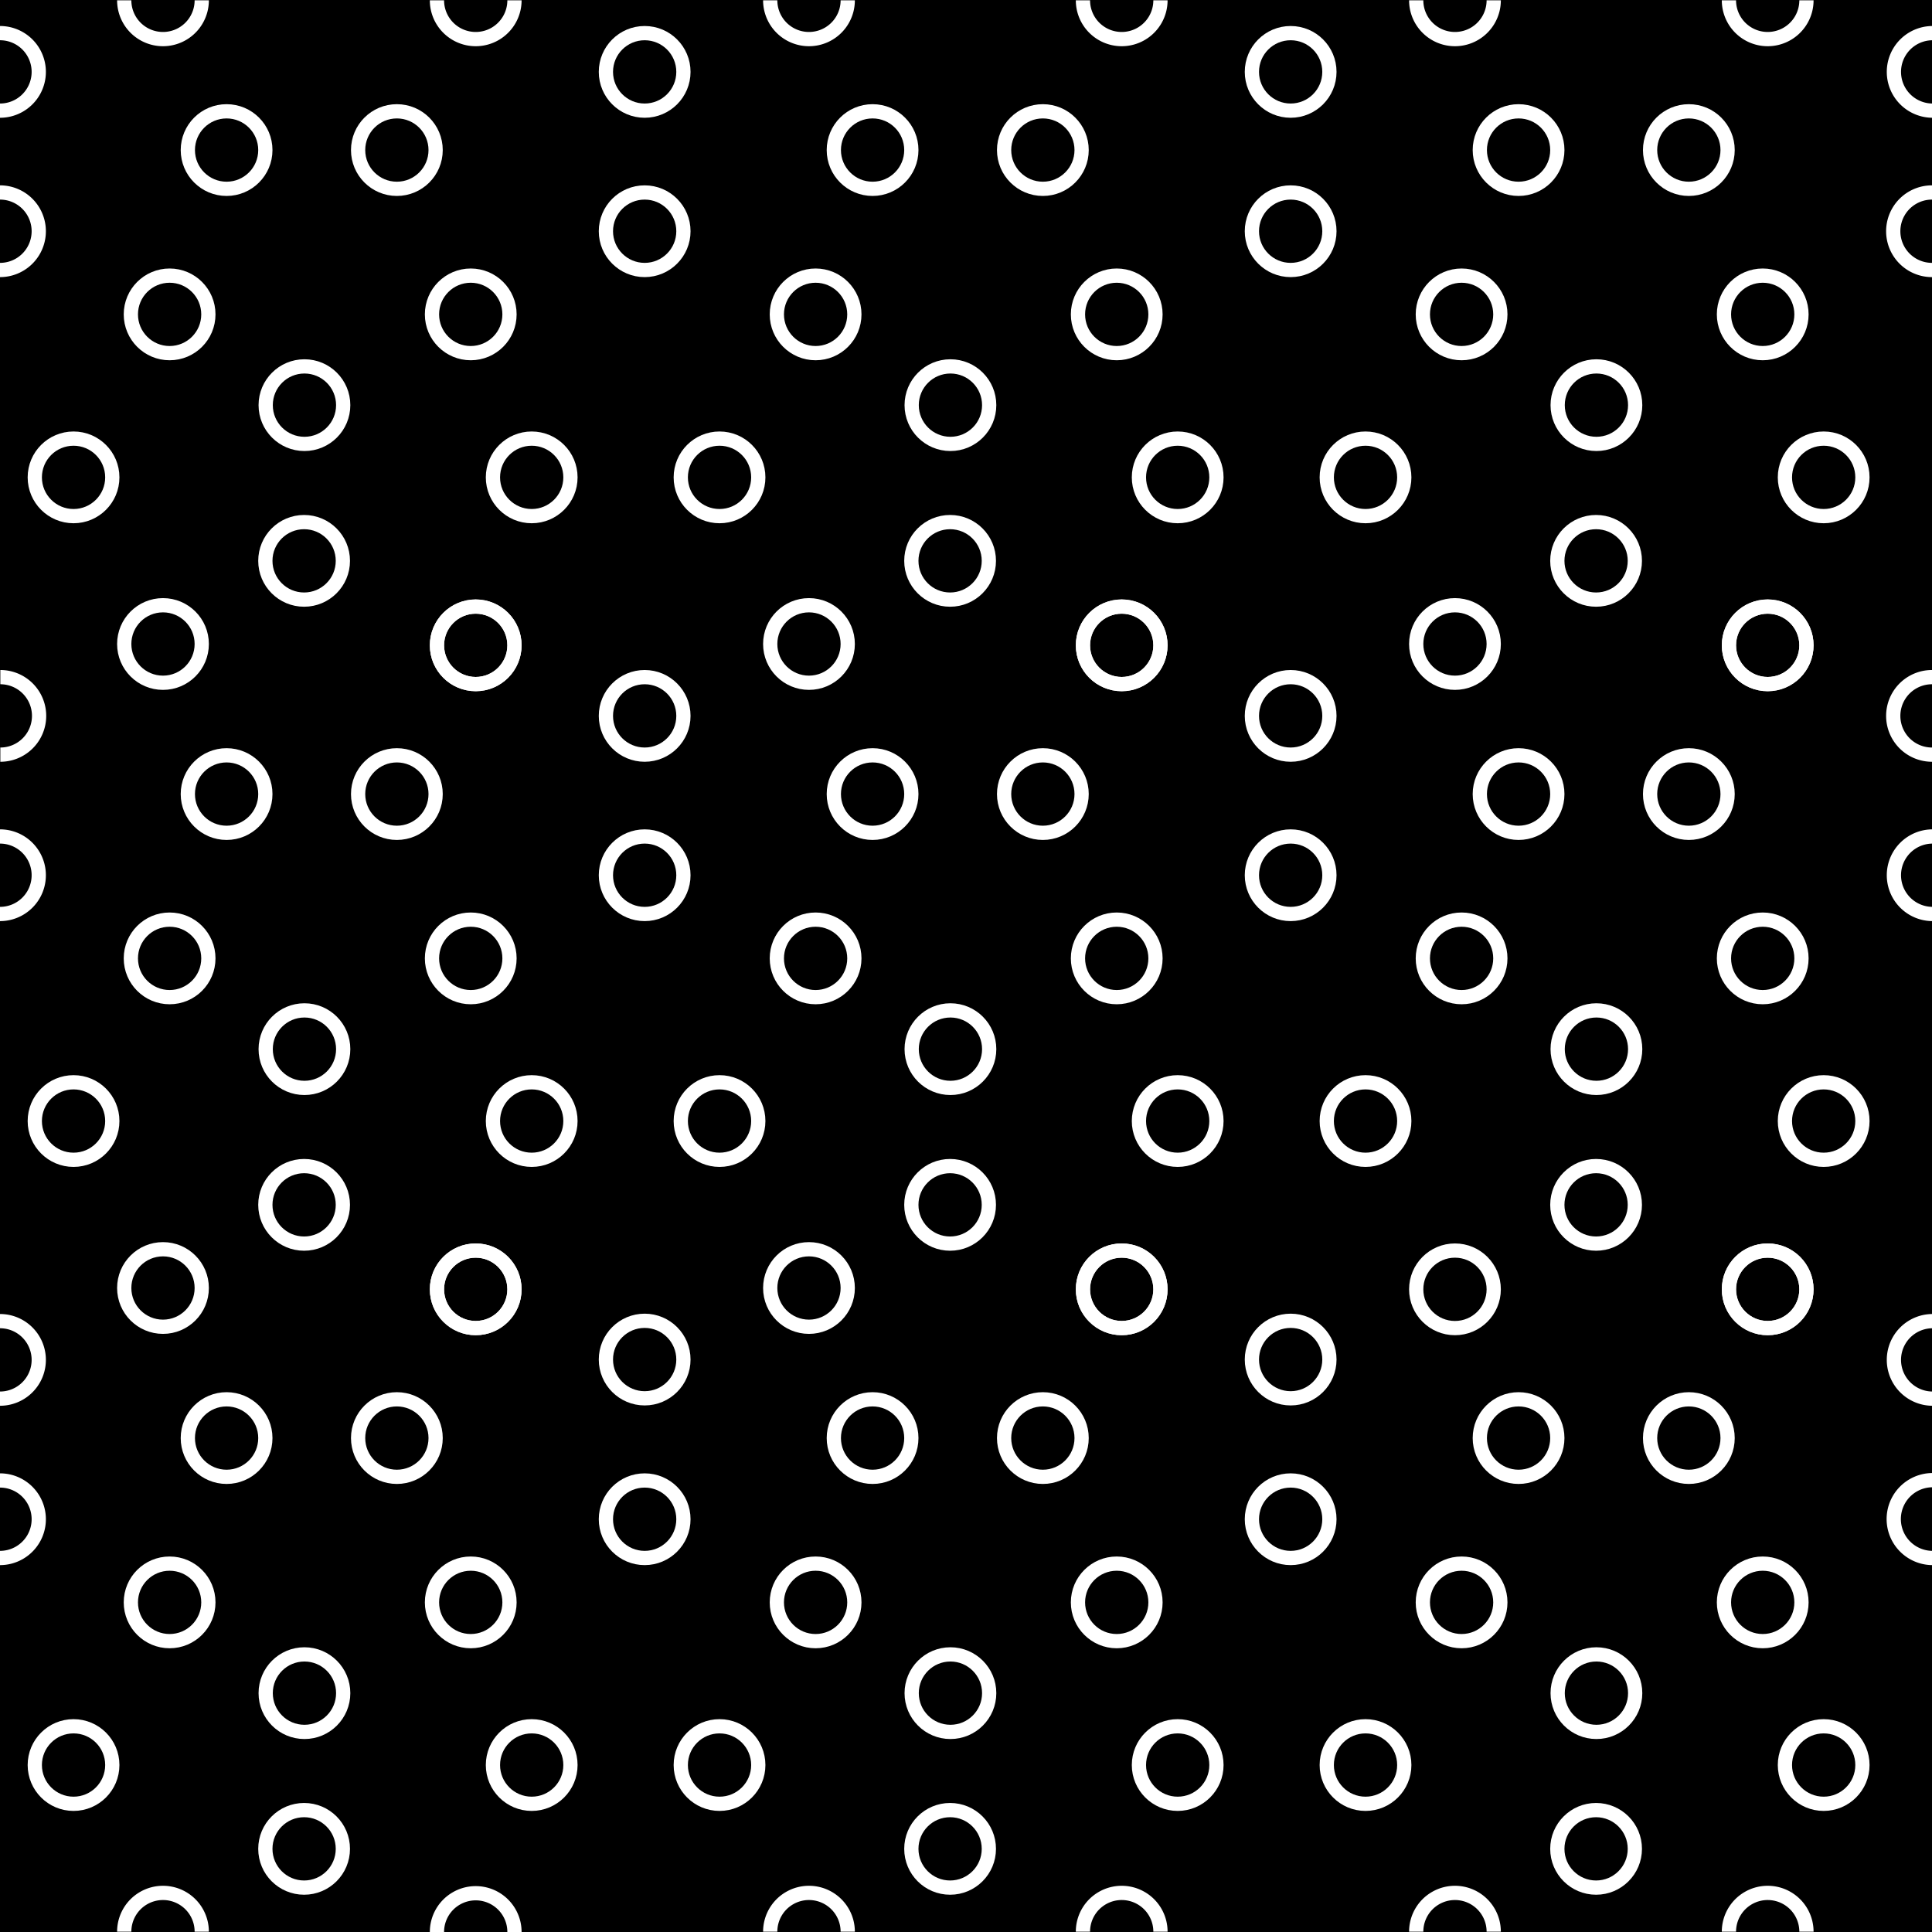 <svg xmlns="http://www.w3.org/2000/svg" xml:space="preserve" width="58.32" height="58.32" viewBox="1.86 -60.18 58.32 58.32"><rect x="1.86" y="-60.18" width="58.32" height="58.32" fill="#808080" stroke="none"/><path d="M1.86-60.18h58.32v58.32H1.86z" style="fill:none"/><path d="M1.86-60.18h58.32v58.32H1.86z"/><circle cx="13.84" cy="-55.65" r="1.17" style="fill:none;stroke:#fff;stroke-width:.43"/><path d="M15.05-60.17a1.17 1.17 0 1 0 2.34 0" style="fill:none;stroke:#fff;stroke-width:.43"/><circle cx="16.22" cy="-40.7" r="1.17" style="fill:none;stroke:#fff;stroke-width:.43"/><path d="M5.61-60.17a1.17 1.17 0 1 0 2.34 0" style="fill:none;stroke:#fff;stroke-width:.43"/><circle cx="6.78" cy="-40.74" r="1.17" style="fill:none;stroke:#fff;stroke-width:.43"/><circle cx="21.32" cy="-58.01" r="1.17" style="fill:none;stroke:#fff;stroke-width:.43"/><circle cx="21.32" cy="-53.2" r="1.17" style="fill:none;stroke:#fff;stroke-width:.43"/><path d="M1.86-52.03a1.17 1.17 0 1 0 0-2.34M1.86-56.84a1.17 1.17 0 1 0 0-2.34" style="fill:none;stroke:#fff;stroke-width:.43"/><circle cx="6.98" cy="-50.69" r="1.17" style="fill:none;stroke:#fff;stroke-width:.43"/><circle cx="8.7" cy="-55.65" r="1.17" style="fill:none;stroke:#fff;stroke-width:.43"/><circle cx="16.07" cy="-50.69" r="1.17" style="fill:none;stroke:#fff;stroke-width:.43"/><circle cx="11.05" cy="-47.95" r="1.17" style="fill:none;stroke:#fff;stroke-width:.43"/><circle cx="11.04" cy="-43.25" r="1.17" style="fill:none;stroke:#fff;stroke-width:.43"/><circle cx="17.91" cy="-45.77" r="1.17" style="fill:none;stroke:#fff;stroke-width:.43"/><circle cx="4.08" cy="-45.77" r="1.17" style="fill:none;stroke:#fff;stroke-width:.43"/><circle cx="33.34" cy="-55.65" r="1.17" style="fill:none;stroke:#fff;stroke-width:.43"/><path d="M34.55-60.17a1.17 1.17 0 1 0 2.34 0" style="fill:none;stroke:#fff;stroke-width:.43"/><circle cx="35.72" cy="-40.7" r="1.17" style="fill:none;stroke:#fff;stroke-width:.43"/><path d="M25.11-60.17a1.17 1.17 0 1 0 2.34 0" style="fill:none;stroke:#fff;stroke-width:.43"/><circle cx="26.28" cy="-40.74" r="1.17" style="fill:none;stroke:#fff;stroke-width:.43"/><circle cx="40.82" cy="-58.01" r="1.17" style="fill:none;stroke:#fff;stroke-width:.43"/><circle cx="40.82" cy="-53.2" r="1.17" style="fill:none;stroke:#fff;stroke-width:.43"/><circle cx="26.48" cy="-50.69" r="1.17" style="fill:none;stroke:#fff;stroke-width:.43"/><circle cx="28.2" cy="-55.65" r="1.17" style="fill:none;stroke:#fff;stroke-width:.43"/><circle cx="35.57" cy="-50.69" r="1.17" style="fill:none;stroke:#fff;stroke-width:.43"/><circle cx="30.55" cy="-47.95" r="1.17" style="fill:none;stroke:#fff;stroke-width:.43"/><circle cx="30.54" cy="-43.25" r="1.17" style="fill:none;stroke:#fff;stroke-width:.43"/><circle cx="37.41" cy="-45.77" r="1.17" style="fill:none;stroke:#fff;stroke-width:.43"/><circle cx="23.58" cy="-45.77" r="1.17" style="fill:none;stroke:#fff;stroke-width:.43"/><circle cx="52.84" cy="-55.65" r="1.17" style="fill:none;stroke:#fff;stroke-width:.43"/><path d="M54.05-60.17a1.17 1.17 0 1 0 2.34 0" style="fill:none;stroke:#fff;stroke-width:.43"/><circle cx="55.22" cy="-40.7" r="1.17" style="fill:none;stroke:#fff;stroke-width:.43"/><path d="M44.61-60.17a1.17 1.17 0 1 0 2.34 0" style="fill:none;stroke:#fff;stroke-width:.43"/><circle cx="45.78" cy="-40.74" r="1.17" style="fill:none;stroke:#fff;stroke-width:.43"/><path d="M60.2-59.18a1.17 1.17 0 0 0 0 2.34M60.18-54.37a1.17 1.17 0 0 0 0 2.34" style="fill:none;stroke:#fff;stroke-width:.43"/><circle cx="45.98" cy="-50.69" r="1.17" style="fill:none;stroke:#fff;stroke-width:.43"/><circle cx="47.7" cy="-55.65" r="1.17" style="fill:none;stroke:#fff;stroke-width:.43"/><circle cx="55.07" cy="-50.69" r="1.17" style="fill:none;stroke:#fff;stroke-width:.43"/><circle cx="50.05" cy="-47.95" r="1.17" style="fill:none;stroke:#fff;stroke-width:.43"/><circle cx="50.04" cy="-43.25" r="1.17" style="fill:none;stroke:#fff;stroke-width:.43"/><circle cx="56.91" cy="-45.77" r="1.17" style="fill:none;stroke:#fff;stroke-width:.43"/><circle cx="43.08" cy="-45.77" r="1.17" style="fill:none;stroke:#fff;stroke-width:.43"/><circle cx="13.84" cy="-36.21" r="1.17" style="fill:none;stroke:#fff;stroke-width:.43"/><circle cx="16.22" cy="-40.7" r="1.17" style="fill:none;stroke:#fff;stroke-width:.43"/><circle cx="16.22" cy="-21.26" r="1.17" style="fill:none;stroke:#fff;stroke-width:.43"/><circle cx="6.78" cy="-21.3" r="1.17" style="fill:none;stroke:#fff;stroke-width:.43"/><circle cx="21.32" cy="-38.57" r="1.17" style="fill:none;stroke:#fff;stroke-width:.43"/><circle cx="21.32" cy="-33.76" r="1.17" style="fill:none;stroke:#fff;stroke-width:.43"/><path d="M1.86-32.59a1.17 1.17 0 1 0 0-2.34M1.87-37.4a1.17 1.17 0 1 0 0-2.34" style="fill:none;stroke:#fff;stroke-width:.43"/><circle cx="6.98" cy="-31.25" r="1.17" style="fill:none;stroke:#fff;stroke-width:.43"/><circle cx="8.7" cy="-36.21" r="1.17" style="fill:none;stroke:#fff;stroke-width:.43"/><circle cx="16.07" cy="-31.25" r="1.17" style="fill:none;stroke:#fff;stroke-width:.43"/><circle cx="11.05" cy="-28.51" r="1.17" style="fill:none;stroke:#fff;stroke-width:.43"/><circle cx="11.04" cy="-23.81" r="1.17" style="fill:none;stroke:#fff;stroke-width:.43"/><circle cx="17.91" cy="-26.34" r="1.17" style="fill:none;stroke:#fff;stroke-width:.43"/><circle cx="4.08" cy="-26.34" r="1.17" style="fill:none;stroke:#fff;stroke-width:.43"/><circle cx="33.34" cy="-36.21" r="1.17" style="fill:none;stroke:#fff;stroke-width:.43"/><circle cx="35.72" cy="-40.7" r="1.17" style="fill:none;stroke:#fff;stroke-width:.43"/><circle cx="35.72" cy="-21.26" r="1.17" style="fill:none;stroke:#fff;stroke-width:.43"/><circle cx="26.28" cy="-21.3" r="1.17" style="fill:none;stroke:#fff;stroke-width:.43"/><circle cx="40.82" cy="-38.57" r="1.17" style="fill:none;stroke:#fff;stroke-width:.43"/><circle cx="40.82" cy="-33.76" r="1.17" style="fill:none;stroke:#fff;stroke-width:.43"/><circle cx="26.48" cy="-31.25" r="1.17" style="fill:none;stroke:#fff;stroke-width:.43"/><circle cx="28.2" cy="-36.21" r="1.17" style="fill:none;stroke:#fff;stroke-width:.43"/><circle cx="35.57" cy="-31.25" r="1.17" style="fill:none;stroke:#fff;stroke-width:.43"/><circle cx="30.55" cy="-28.51" r="1.17" style="fill:none;stroke:#fff;stroke-width:.43"/><circle cx="30.54" cy="-23.81" r="1.17" style="fill:none;stroke:#fff;stroke-width:.43"/><circle cx="37.41" cy="-26.34" r="1.17" style="fill:none;stroke:#fff;stroke-width:.43"/><circle cx="23.58" cy="-26.34" r="1.17" style="fill:none;stroke:#fff;stroke-width:.43"/><circle cx="52.84" cy="-36.21" r="1.17" style="fill:none;stroke:#fff;stroke-width:.43"/><circle cx="55.22" cy="-40.7" r="1.17" style="fill:none;stroke:#fff;stroke-width:.43"/><circle cx="55.22" cy="-21.26" r="1.17" style="fill:none;stroke:#fff;stroke-width:.43"/><path d="M60.18-39.74a1.17 1.17 0 0 0 0 2.34M60.2-34.93a1.17 1.17 0 0 0 0 2.34" style="fill:none;stroke:#fff;stroke-width:.43"/><circle cx="45.98" cy="-31.25" r="1.17" style="fill:none;stroke:#fff;stroke-width:.43"/><circle cx="47.7" cy="-36.21" r="1.17" style="fill:none;stroke:#fff;stroke-width:.43"/><circle cx="55.07" cy="-31.25" r="1.17" style="fill:none;stroke:#fff;stroke-width:.43"/><circle cx="50.05" cy="-28.51" r="1.17" style="fill:none;stroke:#fff;stroke-width:.43"/><circle cx="50.04" cy="-23.81" r="1.17" style="fill:none;stroke:#fff;stroke-width:.43"/><circle cx="56.91" cy="-26.34" r="1.17" style="fill:none;stroke:#fff;stroke-width:.43"/><circle cx="43.08" cy="-26.34" r="1.17" style="fill:none;stroke:#fff;stroke-width:.43"/><circle cx="13.84" cy="-16.77" r="1.17" style="fill:none;stroke:#fff;stroke-width:.43"/><circle cx="16.22" cy="-21.26" r="1.17" style="fill:none;stroke:#fff;stroke-width:.43"/><path d="M17.39-1.86a1.17 1.17 0 0 0-2.34 0M7.95-1.87a1.17 1.17 0 0 0-2.34 0" style="fill:none;stroke:#fff;stroke-width:.43"/><circle cx="21.32" cy="-19.14" r="1.17" style="fill:none;stroke:#fff;stroke-width:.43"/><circle cx="21.32" cy="-14.32" r="1.17" style="fill:none;stroke:#fff;stroke-width:.43"/><path d="M1.86-13.15a1.17 1.17 0 1 0 0-2.34M1.86-17.96a1.17 1.17 0 1 0 0-2.34" style="fill:none;stroke:#fff;stroke-width:.43"/><circle cx="6.98" cy="-11.81" r="1.17" style="fill:none;stroke:#fff;stroke-width:.43"/><circle cx="8.7" cy="-16.77" r="1.17" style="fill:none;stroke:#fff;stroke-width:.43"/><circle cx="16.07" cy="-11.81" r="1.17" style="fill:none;stroke:#fff;stroke-width:.43"/><circle cx="11.05" cy="-9.07" r="1.17" style="fill:none;stroke:#fff;stroke-width:.43"/><circle cx="11.04" cy="-4.37" r="1.17" style="fill:none;stroke:#fff;stroke-width:.43"/><circle cx="17.91" cy="-6.9" r="1.17" style="fill:none;stroke:#fff;stroke-width:.43"/><circle cx="4.08" cy="-6.9" r="1.17" style="fill:none;stroke:#fff;stroke-width:.43"/><circle cx="33.34" cy="-16.77" r="1.17" style="fill:none;stroke:#fff;stroke-width:.43"/><circle cx="35.72" cy="-21.26" r="1.17" style="fill:none;stroke:#fff;stroke-width:.43"/><path d="M36.89-1.87a1.17 1.17 0 0 0-2.34 0M27.45-1.87a1.17 1.17 0 0 0-2.34 0" style="fill:none;stroke:#fff;stroke-width:.43"/><circle cx="40.82" cy="-19.14" r="1.17" style="fill:none;stroke:#fff;stroke-width:.43"/><circle cx="40.82" cy="-14.32" r="1.17" style="fill:none;stroke:#fff;stroke-width:.43"/><circle cx="26.48" cy="-11.81" r="1.17" style="fill:none;stroke:#fff;stroke-width:.43"/><circle cx="28.2" cy="-16.77" r="1.17" style="fill:none;stroke:#fff;stroke-width:.43"/><circle cx="35.57" cy="-11.81" r="1.17" style="fill:none;stroke:#fff;stroke-width:.43"/><circle cx="30.55" cy="-9.07" r="1.17" style="fill:none;stroke:#fff;stroke-width:.43"/><circle cx="30.54" cy="-4.37" r="1.17" style="fill:none;stroke:#fff;stroke-width:.43"/><circle cx="37.41" cy="-6.9" r="1.17" style="fill:none;stroke:#fff;stroke-width:.43"/><circle cx="23.58" cy="-6.9" r="1.17" style="fill:none;stroke:#fff;stroke-width:.43"/><circle cx="52.84" cy="-16.77" r="1.17" style="fill:none;stroke:#fff;stroke-width:.43"/><circle cx="55.22" cy="-21.26" r="1.17" style="fill:none;stroke:#fff;stroke-width:.43"/><path d="M56.39-1.87a1.17 1.17 0 0 0-2.34 0" style="fill:none;stroke:#fff;stroke-width:.43"/><circle cx="45.78" cy="-21.26" r="1.17" style="fill:none;stroke:#fff;stroke-width:.43"/><path d="M46.95-1.87a1.17 1.17 0 0 0-2.34 0M60.2-20.3a1.17 1.17 0 0 0 0 2.34M60.2-15.5a1.17 1.17 0 0 0 0 2.35" style="fill:none;stroke:#fff;stroke-width:.43"/><circle cx="45.98" cy="-11.81" r="1.17" style="fill:none;stroke:#fff;stroke-width:.43"/><circle cx="47.7" cy="-16.77" r="1.17" style="fill:none;stroke:#fff;stroke-width:.43"/><circle cx="55.07" cy="-11.81" r="1.17" style="fill:none;stroke:#fff;stroke-width:.43"/><circle cx="50.05" cy="-9.07" r="1.17" style="fill:none;stroke:#fff;stroke-width:.43"/><circle cx="50.04" cy="-4.37" r="1.17" style="fill:none;stroke:#fff;stroke-width:.43"/><circle cx="56.91" cy="-6.9" r="1.17" style="fill:none;stroke:#fff;stroke-width:.43"/><circle cx="43.08" cy="-6.9" r="1.17" style="fill:none;stroke:#fff;stroke-width:.43"/></svg>